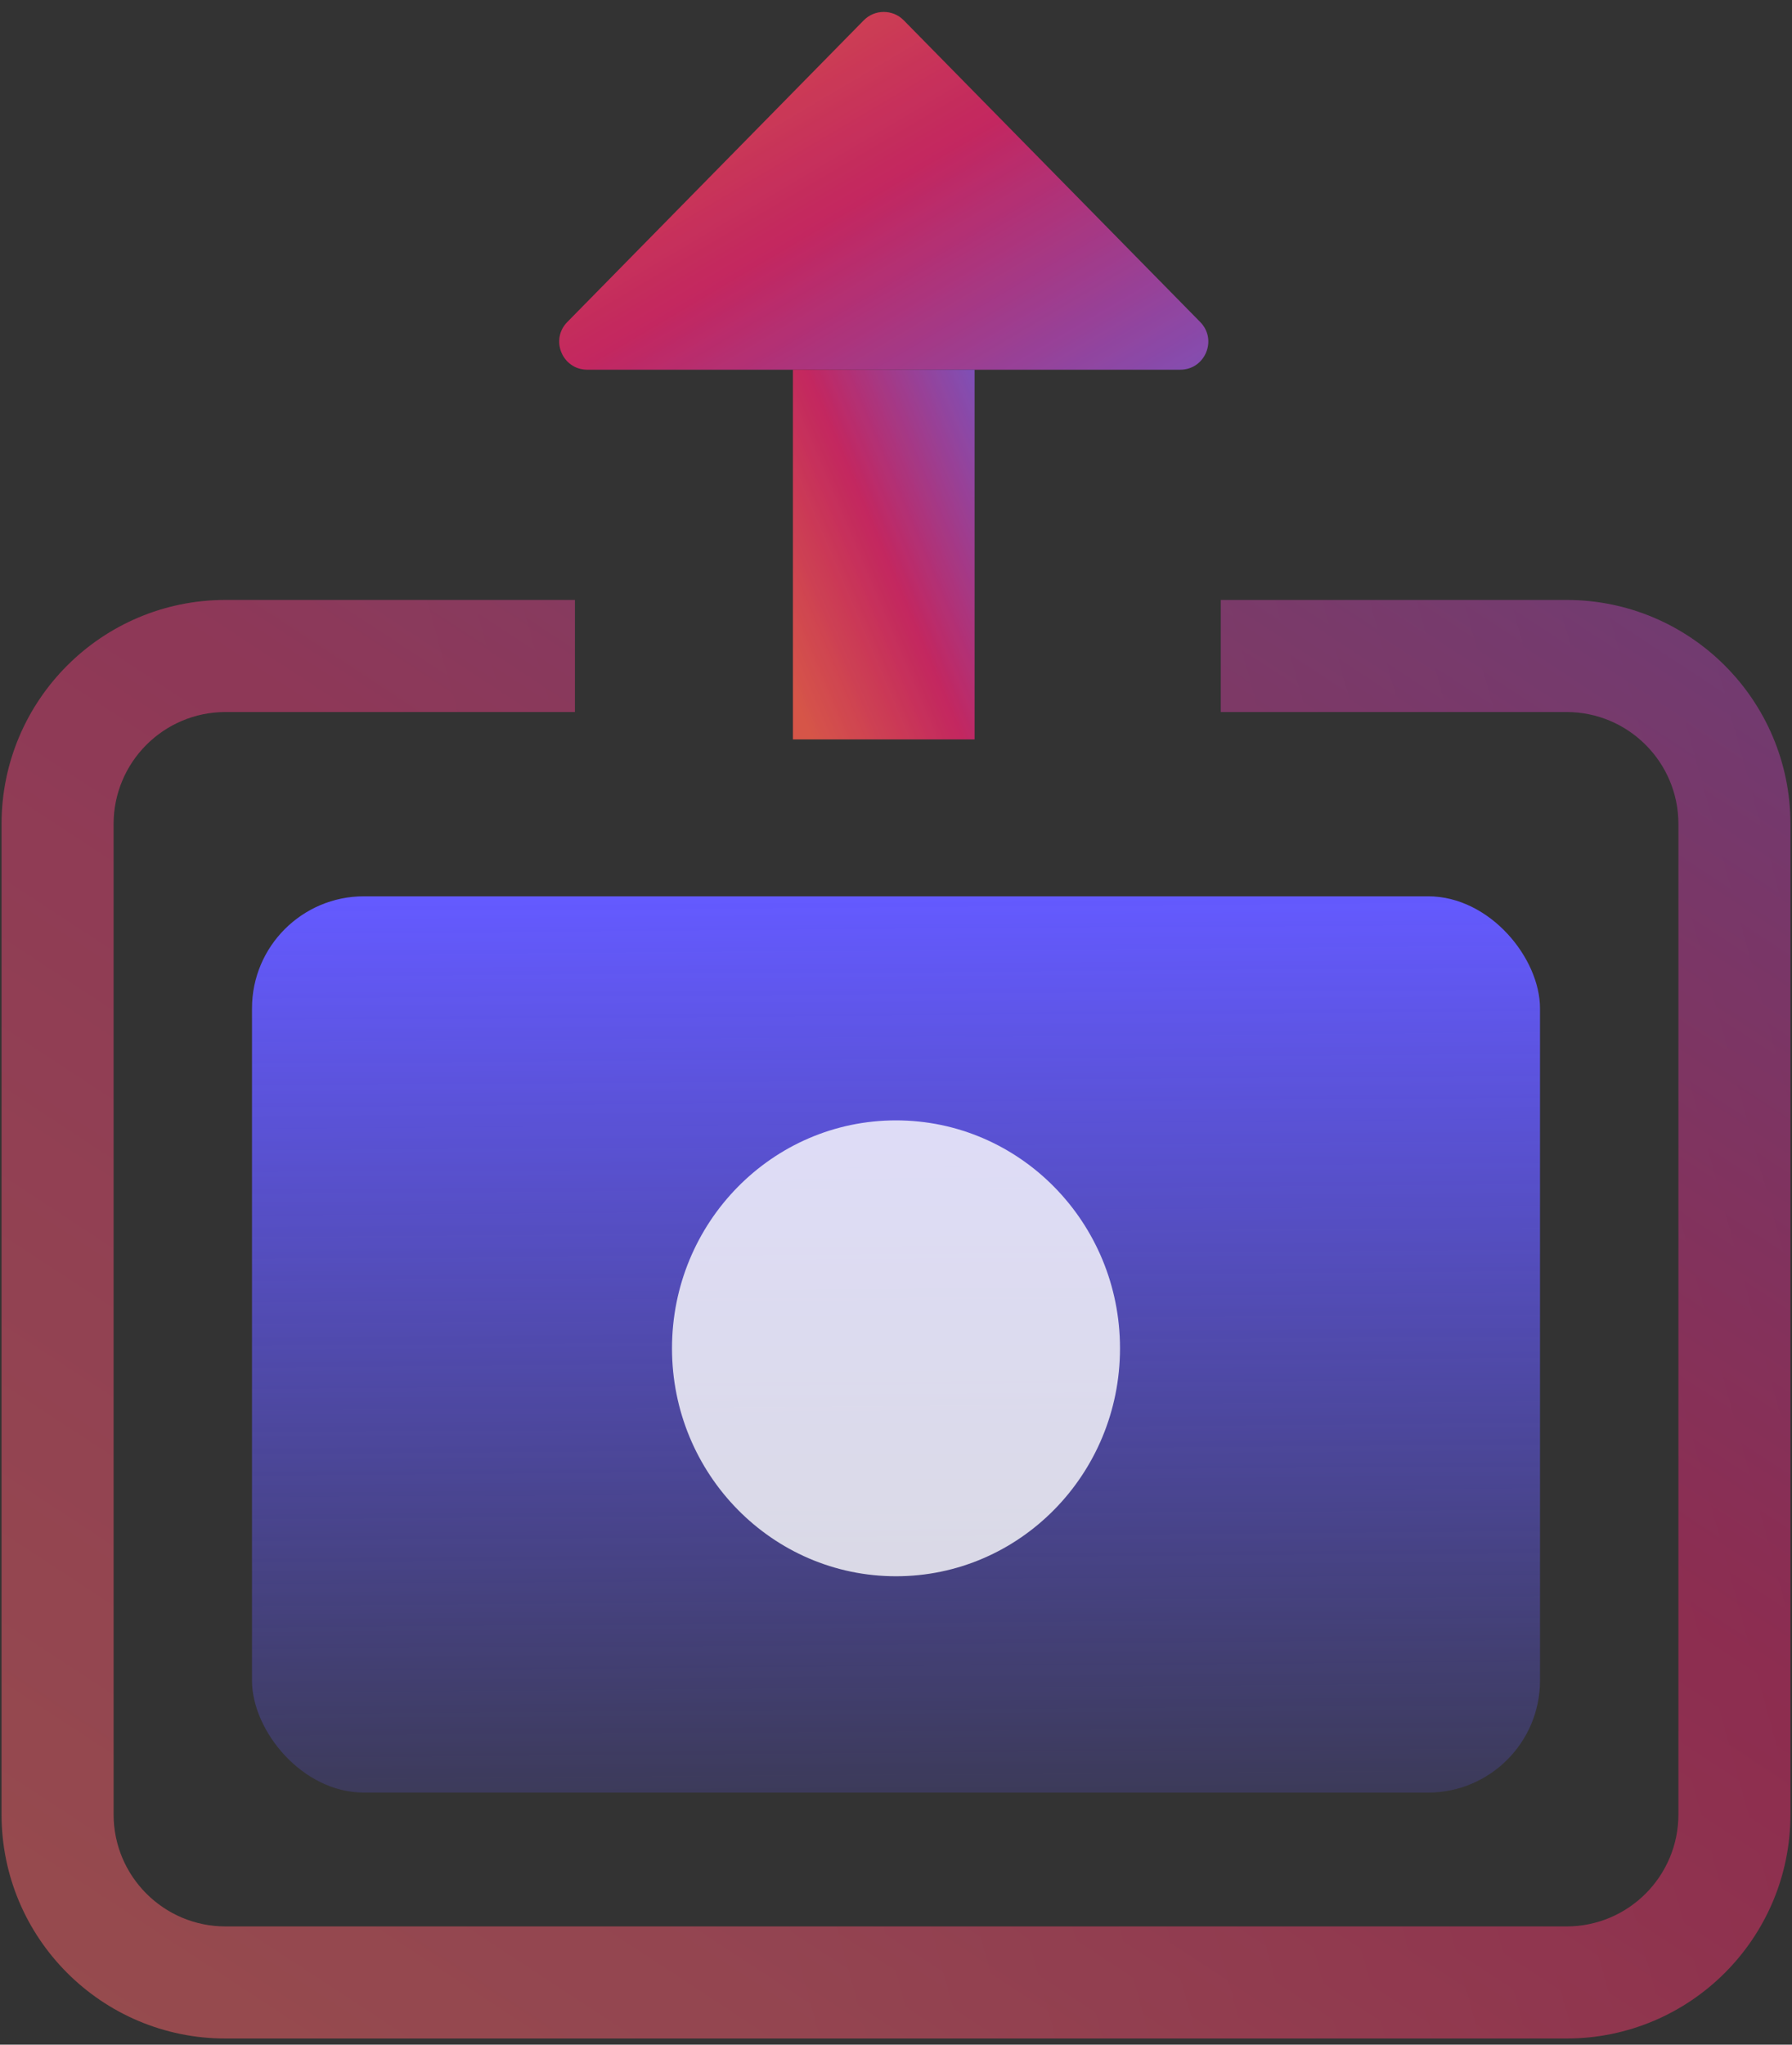 <svg width="64" height="73" viewBox="0 0 64 73" fill="none" xmlns="http://www.w3.org/2000/svg">
  <rect x="0" y="0" width="64" height="73" fill="#333333" stroke="none"/>
  <rect x="9" y="32" width="46" height="32" rx="4" fill="url(#paint0_linear_2033_23871)"/>
  <g opacity="0.8">
  <path d="M30.849 0.725C31.241 0.327 31.884 0.327 32.276 0.725L42.865 11.498C43.487 12.13 43.039 13.199 42.152 13.199H20.973C20.087 13.199 19.639 12.13 20.26 11.498L30.849 0.725Z" fill="url(#paint1_linear_2033_23871)"/>
  <path d="M30.849 0.725C31.241 0.327 31.884 0.327 32.276 0.725L42.865 11.498C43.487 12.13 43.039 13.199 42.152 13.199H20.973C20.087 13.199 19.639 12.13 20.26 11.498L30.849 0.725Z" fill="white" fill-opacity="0.1"/>
  <rect width="6.487" height="13.199" transform="matrix(1 0 0 -1 28.319 26.398)" fill="url(#paint2_linear_2033_23871)"/>
  <rect width="6.487" height="13.199" transform="matrix(1 0 0 -1 28.319 26.398)" fill="white" fill-opacity="0.1"/>
  </g>
  <g opacity="0.5">
  <path fill-rule="evenodd" clip-rule="evenodd" d="M43.6 25.42H55.944C58.154 25.42 59.944 27.211 59.944 29.42V64.779C59.944 66.988 58.154 68.779 55.944 68.779H8.056C5.847 68.779 4.056 66.988 4.056 64.779V29.42C4.056 27.211 5.847 25.42 8.056 25.42H20.533V21.42H8.056C3.637 21.42 0.056 25.002 0.056 29.42V64.779C0.056 69.197 3.637 72.779 8.056 72.779H55.944C60.363 72.779 63.944 69.197 63.944 64.779V29.42C63.944 25.002 60.363 21.42 55.944 21.42H43.6V25.42Z" fill="url(#paint3_linear_2033_23871)"/>
  <path fill-rule="evenodd" clip-rule="evenodd" d="M43.6 25.42H55.944C58.154 25.42 59.944 27.211 59.944 29.42V64.779C59.944 66.988 58.154 68.779 55.944 68.779H8.056C5.847 68.779 4.056 66.988 4.056 64.779V29.42C4.056 27.211 5.847 25.42 8.056 25.42H20.533V21.42H8.056C3.637 21.42 0.056 25.002 0.056 29.42V64.779C0.056 69.197 3.637 72.779 8.056 72.779H55.944C60.363 72.779 63.944 69.197 63.944 64.779V29.42C63.944 25.002 60.363 21.42 55.944 21.42H43.6V25.42Z" fill="url(#paint4_linear_2033_23871)" fill-opacity="0.2"/>
  </g>
  <ellipse opacity="0.8" cx="32" cy="48.138" rx="8" ry="8.138" fill="white"/>
  <defs>
  <linearGradient id="paint0_linear_2033_23871" x1="32" y1="32" x2="32.246" y2="65.567" gradientUnits="userSpaceOnUse">
  <stop stop-color="#645AFF"/>
  <stop offset="1" stop-color="#645AFF" stop-opacity="0.15"/>
  </linearGradient>
  <linearGradient id="paint1_linear_2033_23871" x1="49.42" y1="15.438" x2="35.42" y2="-8.269" gradientUnits="userSpaceOnUse">
  <stop stop-color="#645AFF"/>
  <stop offset="0.603" stop-color="#E40C5B"/>
  <stop offset="1" stop-color="#FF4C3B"/>
  </linearGradient>
  <linearGradient id="paint2_linear_2033_23871" x1="7.708" y1="15.438" x2="-3.771" y2="10.579" gradientUnits="userSpaceOnUse">
  <stop stop-color="#645AFF"/>
  <stop offset="0.603" stop-color="#E40C5B"/>
  <stop offset="1" stop-color="#FF4C3B"/>
  </linearGradient>
  <linearGradient id="paint3_linear_2033_23871" x1="89.833" y1="0.791" x2="22.745" y2="102.994" gradientUnits="userSpaceOnUse">
  <stop stop-color="#645AFF"/>
  <stop offset="0.521" stop-color="#E40C5B"/>
  <stop offset="0.986" stop-color="#FF4C3B"/>
  </linearGradient>
  <linearGradient id="paint4_linear_2033_23871" x1="34.21" y1="93.879" x2="114.086" y2="72.048" gradientUnits="userSpaceOnUse">
  <stop stop-color="white"/>
  <stop offset="1" stop-color="white" stop-opacity="0"/>
  </linearGradient>
  </defs>
  </svg>
  